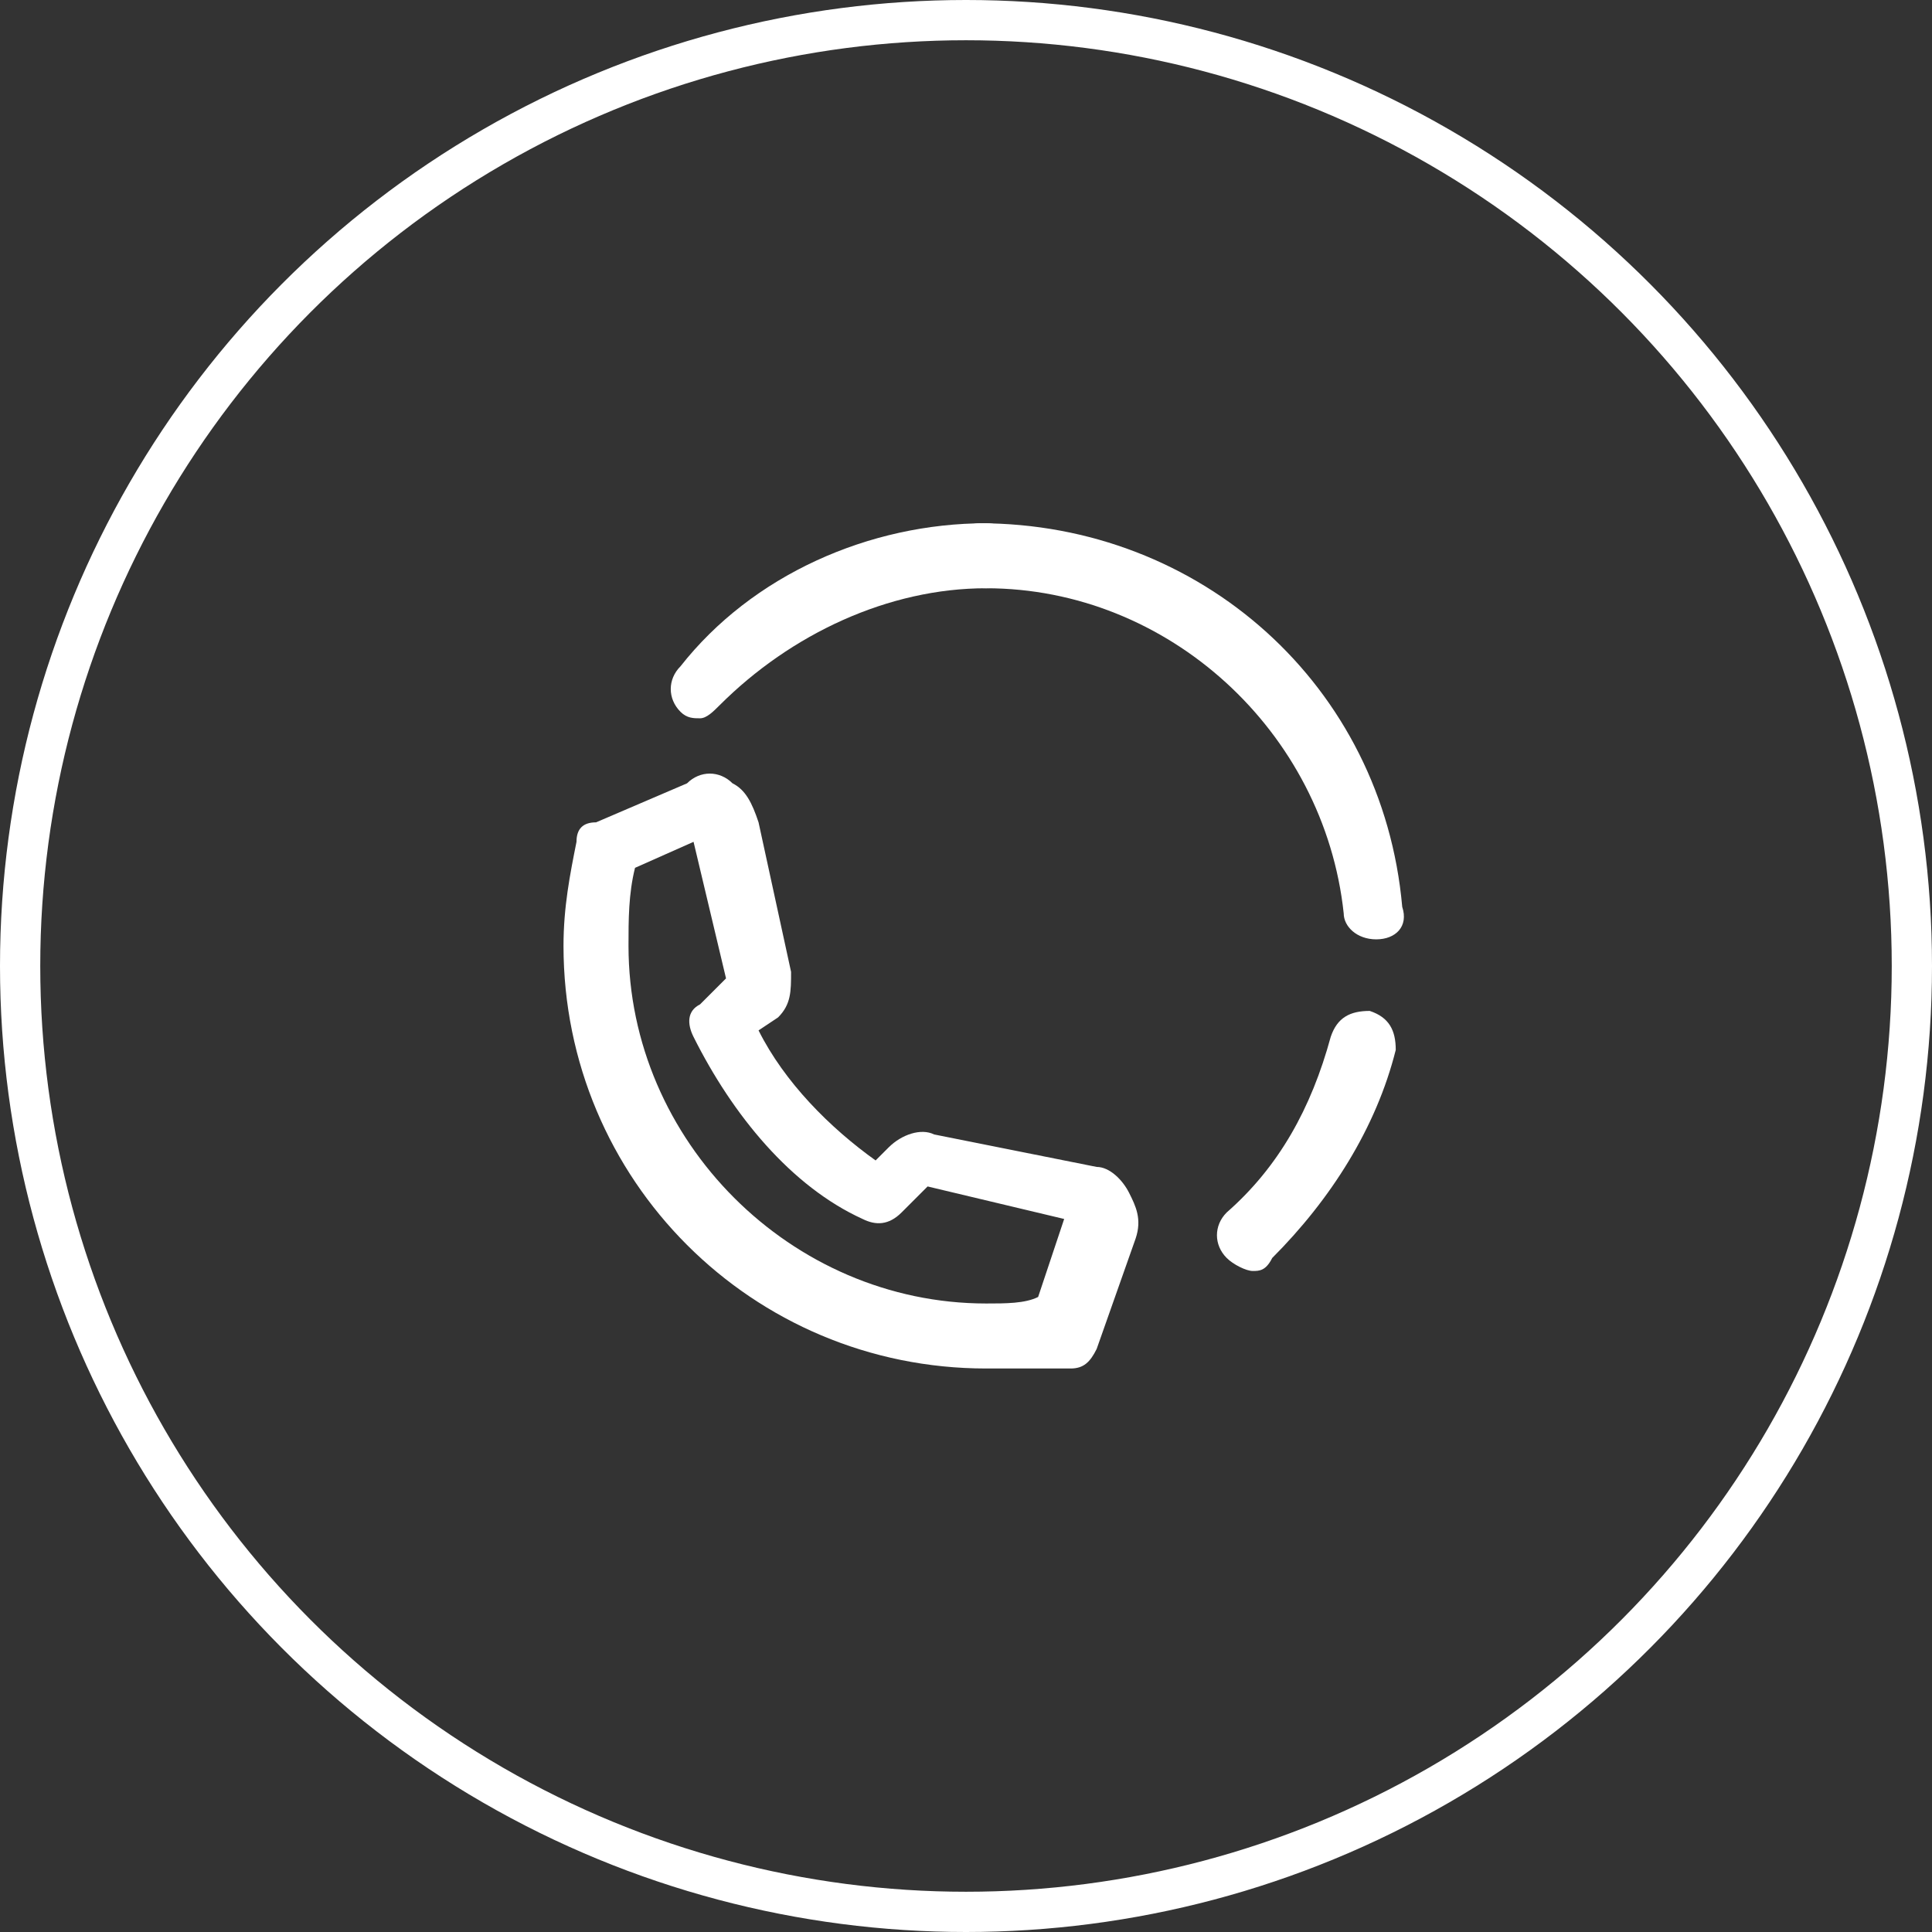 <svg width="48" height="48" viewBox="0 0 48 48" fill="none" xmlns="http://www.w3.org/2000/svg">
<rect x="0" y="0" width="48" height="48" fill="#333333" stroke="none"/>
<circle cx="24" cy="24" r="23.5" stroke="white"/>
<g clip-path="url(#clip0_1130_1717)">
<path d="M31.123 31.577C30.961 31.577 30.638 31.416 30.477 31.254C30.154 30.931 30.154 30.446 30.477 30.123C31.769 28.992 32.577 27.539 33.061 25.762C33.223 25.277 33.546 25.116 34.031 25.116C34.515 25.277 34.677 25.6 34.677 26.085C34.192 28.023 33.061 29.8 31.608 31.254C31.446 31.577 31.284 31.577 31.123 31.577Z" fill="white"/>
<path d="M17.392 17.846C17.23 17.846 17.069 17.846 16.907 17.685C16.584 17.361 16.584 16.877 16.907 16.554C18.684 14.292 21.592 13 24.5 13C24.984 13 25.307 13.323 25.307 13.808C25.307 14.292 24.984 14.615 24.5 14.615C22.077 14.615 19.654 15.746 17.877 17.523C17.715 17.685 17.553 17.846 17.392 17.846Z" fill="white"/>
<path d="M24.5 34C18.685 34 14 29.315 14 23.5C14 22.531 14.162 21.723 14.323 20.915C14.323 20.592 14.485 20.431 14.808 20.431L17.069 19.462C17.392 19.139 17.877 19.139 18.2 19.462C18.523 19.623 18.685 19.946 18.846 20.431L19.654 24.146C19.654 24.631 19.654 24.954 19.331 25.277L18.846 25.6C19.492 26.892 20.623 28.023 21.754 28.831L22.077 28.508C22.4 28.185 22.885 28.023 23.208 28.185L27.246 28.992C27.569 28.992 27.892 29.315 28.054 29.639C28.215 29.962 28.377 30.285 28.215 30.769L27.246 33.515C27.085 33.839 26.923 34 26.6 34C25.954 34 25.308 34 24.5 34ZM15.777 21.561C15.615 22.208 15.615 22.854 15.615 23.5C15.615 28.346 19.654 32.385 24.5 32.385C24.985 32.385 25.469 32.385 25.792 32.223L26.439 30.285L23.046 29.477L22.4 30.123C22.077 30.446 21.754 30.446 21.431 30.285C19.654 29.477 18.2 27.7 17.231 25.762C17.069 25.439 17.069 25.115 17.392 24.954L18.038 24.308L17.231 20.915L15.777 21.561Z" fill="white"/>
<path d="M34.192 23.338C33.707 23.338 33.384 23.015 33.384 22.692C32.9 18.169 29.023 14.615 24.5 14.615C24.015 14.615 23.53 14.292 23.53 13.808C23.53 13.323 24.015 13 24.338 13C29.83 13 34.353 17.038 34.838 22.531C34.999 23.015 34.676 23.338 34.192 23.338Z" fill="white"/>
</g>
<defs>
<clipPath id="clip0_1130_1717">
<rect width="21" height="21" fill="white" transform="translate(14 13)"/>
</clipPath>
</defs>
</svg>
